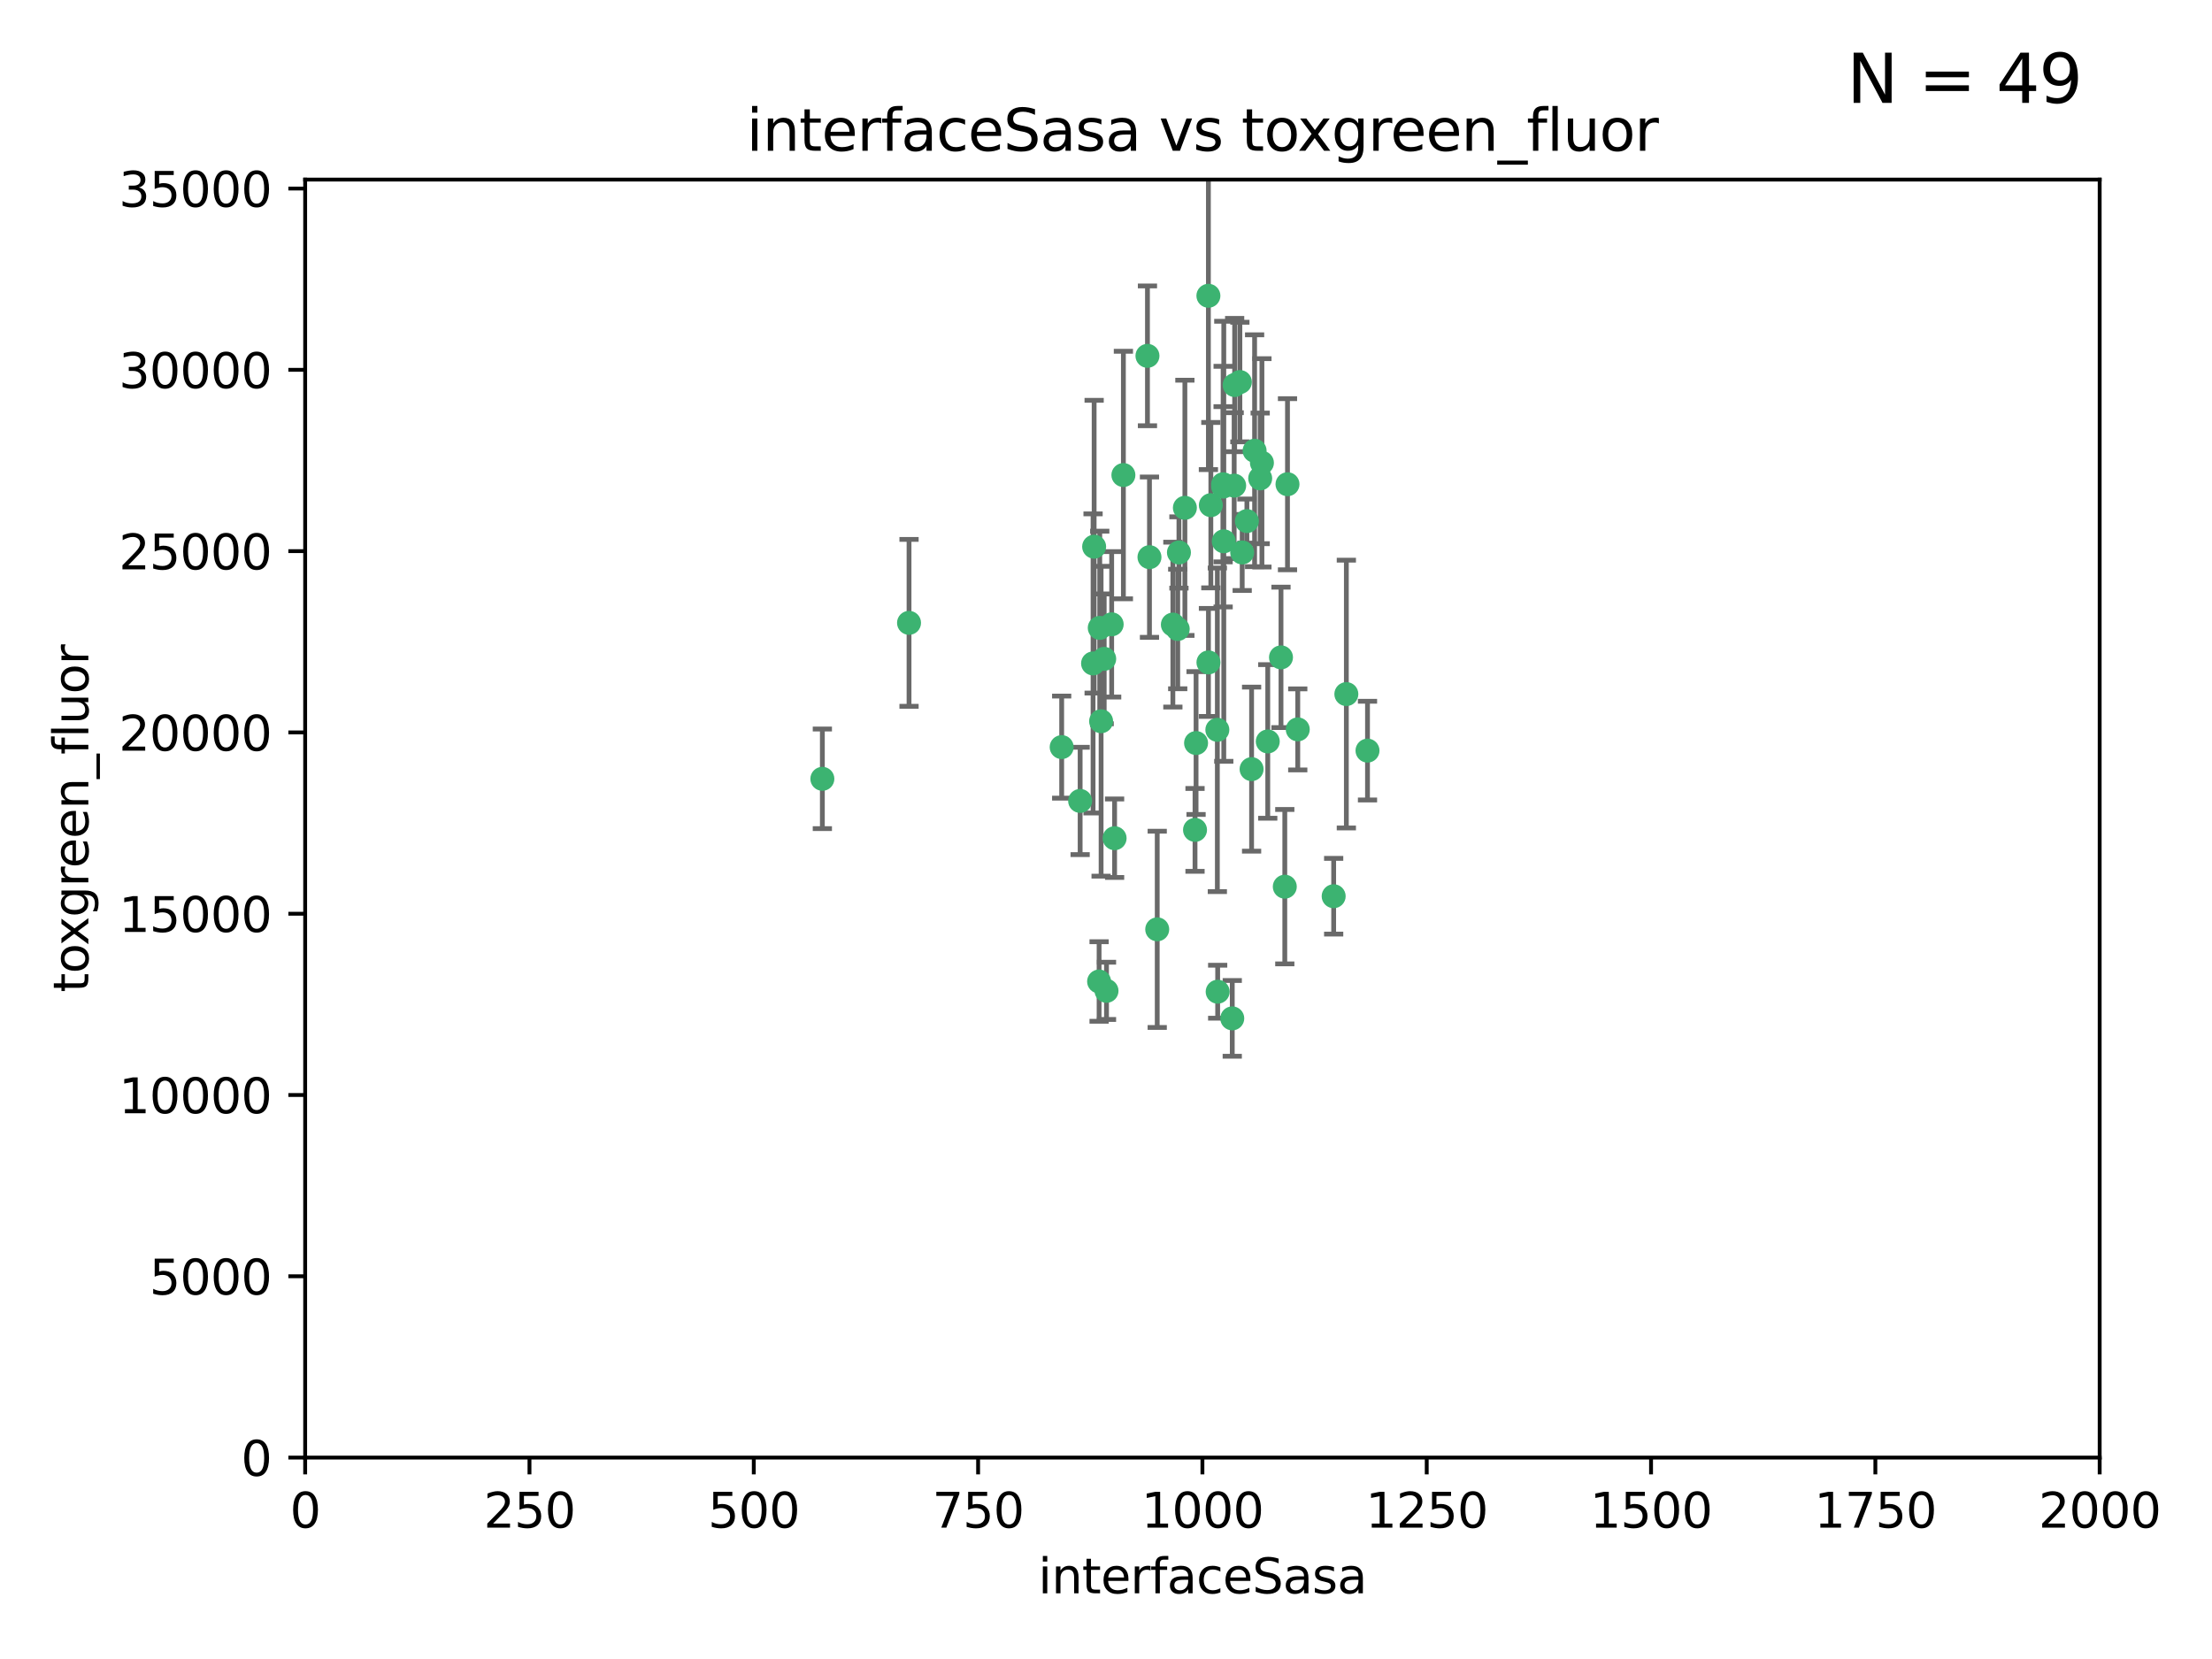 <?xml version="1.0" encoding="utf-8" standalone="no"?>
<!DOCTYPE svg PUBLIC "-//W3C//DTD SVG 1.1//EN"
  "http://www.w3.org/Graphics/SVG/1.1/DTD/svg11.dtd">
<svg xmlns:xlink="http://www.w3.org/1999/xlink" width="460.8pt" height="345.6pt" viewBox="0 0 460.8 345.6" xmlns="http://www.w3.org/2000/svg" version="1.1">
 <defs>
  <style type="text/css">*{stroke-linejoin: round; stroke-linecap: butt}</style>
 </defs>
 <g id="figure_1">
  <g id="patch_1">
   <path d="M 0 345.6 
L 460.8 345.6 
L 460.8 0 
L 0 0 
z
" style="fill: #ffffff"/>
  </g>
  <g id="axes_1">
   <g id="patch_2">
    <path d="M 63.571 303.64 
L 437.4 303.64 
L 437.4 37.411 
L 63.571 37.411 
z
" style="fill: #ffffff"/>
   </g>
   <g id="PathCollection_1">
    <defs>
     <path id="m4d1ac142ea" d="M 0 1.118 
C 0.297 1.118 0.581 1 0.791 0.791 
C 1 0.581 1.118 0.297 1.118 0 
C 1.118 -0.297 1 -0.581 0.791 -0.791 
C 0.581 -1 0.297 -1.118 0 -1.118 
C -0.297 -1.118 -0.581 -1 -0.791 -0.791 
C -1 -0.581 -1.118 -0.297 -1.118 0 
C -1.118 0.297 -1 0.581 -0.791 0.791 
C -0.581 1 -0.297 1.118 0 1.118 
z
" style="stroke: #3cb371"/>
    </defs>
    <g clip-path="url(#p00ac92ceee)">
     <use xlink:href="#m4d1ac142ea" x="268.209" y="100.872" style="fill: #3cb371; stroke: #3cb371"/>
     <use xlink:href="#m4d1ac142ea" x="253.663" y="206.592" style="fill: #3cb371; stroke: #3cb371"/>
     <use xlink:href="#m4d1ac142ea" x="258.772" y="115.09" style="fill: #3cb371; stroke: #3cb371"/>
     <use xlink:href="#m4d1ac142ea" x="260.73" y="160.224" style="fill: #3cb371; stroke: #3cb371"/>
     <use xlink:href="#m4d1ac142ea" x="284.876" y="156.366" style="fill: #3cb371; stroke: #3cb371"/>
     <use xlink:href="#m4d1ac142ea" x="257.201" y="80.209" style="fill: #3cb371; stroke: #3cb371"/>
     <use xlink:href="#m4d1ac142ea" x="245.594" y="115.091" style="fill: #3cb371; stroke: #3cb371"/>
     <use xlink:href="#m4d1ac142ea" x="270.347" y="151.945" style="fill: #3cb371; stroke: #3cb371"/>
     <use xlink:href="#m4d1ac142ea" x="254.794" y="100.88" style="fill: #3cb371; stroke: #3cb371"/>
     <use xlink:href="#m4d1ac142ea" x="249.162" y="154.79" style="fill: #3cb371; stroke: #3cb371"/>
     <use xlink:href="#m4d1ac142ea" x="254.801" y="101.372" style="fill: #3cb371; stroke: #3cb371"/>
     <use xlink:href="#m4d1ac142ea" x="239.456" y="116.067" style="fill: #3cb371; stroke: #3cb371"/>
     <use xlink:href="#m4d1ac142ea" x="254.936" y="112.761" style="fill: #3cb371; stroke: #3cb371"/>
     <use xlink:href="#m4d1ac142ea" x="280.47" y="144.591" style="fill: #3cb371; stroke: #3cb371"/>
     <use xlink:href="#m4d1ac142ea" x="239.037" y="74.129" style="fill: #3cb371; stroke: #3cb371"/>
     <use xlink:href="#m4d1ac142ea" x="257.101" y="101.166" style="fill: #3cb371; stroke: #3cb371"/>
     <use xlink:href="#m4d1ac142ea" x="262.521" y="99.654" style="fill: #3cb371; stroke: #3cb371"/>
     <use xlink:href="#m4d1ac142ea" x="251.732" y="61.614" style="fill: #3cb371; stroke: #3cb371"/>
     <use xlink:href="#m4d1ac142ea" x="246.833" y="105.788" style="fill: #3cb371; stroke: #3cb371"/>
     <use xlink:href="#m4d1ac142ea" x="262.882" y="96.415" style="fill: #3cb371; stroke: #3cb371"/>
     <use xlink:href="#m4d1ac142ea" x="245.342" y="131.033" style="fill: #3cb371; stroke: #3cb371"/>
     <use xlink:href="#m4d1ac142ea" x="227.705" y="138.203" style="fill: #3cb371; stroke: #3cb371"/>
     <use xlink:href="#m4d1ac142ea" x="244.329" y="130.114" style="fill: #3cb371; stroke: #3cb371"/>
     <use xlink:href="#m4d1ac142ea" x="227.929" y="113.883" style="fill: #3cb371; stroke: #3cb371"/>
     <use xlink:href="#m4d1ac142ea" x="232.192" y="174.616" style="fill: #3cb371; stroke: #3cb371"/>
     <use xlink:href="#m4d1ac142ea" x="266.854" y="136.942" style="fill: #3cb371; stroke: #3cb371"/>
     <use xlink:href="#m4d1ac142ea" x="228.962" y="204.462" style="fill: #3cb371; stroke: #3cb371"/>
     <use xlink:href="#m4d1ac142ea" x="258.289" y="79.585" style="fill: #3cb371; stroke: #3cb371"/>
     <use xlink:href="#m4d1ac142ea" x="230.506" y="206.41" style="fill: #3cb371; stroke: #3cb371"/>
     <use xlink:href="#m4d1ac142ea" x="261.357" y="93.895" style="fill: #3cb371; stroke: #3cb371"/>
     <use xlink:href="#m4d1ac142ea" x="234.024" y="98.96" style="fill: #3cb371; stroke: #3cb371"/>
     <use xlink:href="#m4d1ac142ea" x="231.581" y="130.059" style="fill: #3cb371; stroke: #3cb371"/>
     <use xlink:href="#m4d1ac142ea" x="259.751" y="108.552" style="fill: #3cb371; stroke: #3cb371"/>
     <use xlink:href="#m4d1ac142ea" x="221.166" y="155.635" style="fill: #3cb371; stroke: #3cb371"/>
     <use xlink:href="#m4d1ac142ea" x="225.013" y="166.847" style="fill: #3cb371; stroke: #3cb371"/>
     <use xlink:href="#m4d1ac142ea" x="241.071" y="193.597" style="fill: #3cb371; stroke: #3cb371"/>
     <use xlink:href="#m4d1ac142ea" x="230.026" y="137.251" style="fill: #3cb371; stroke: #3cb371"/>
     <use xlink:href="#m4d1ac142ea" x="229.379" y="150.246" style="fill: #3cb371; stroke: #3cb371"/>
     <use xlink:href="#m4d1ac142ea" x="267.646" y="184.712" style="fill: #3cb371; stroke: #3cb371"/>
     <use xlink:href="#m4d1ac142ea" x="229.099" y="130.801" style="fill: #3cb371; stroke: #3cb371"/>
     <use xlink:href="#m4d1ac142ea" x="253.596" y="152.035" style="fill: #3cb371; stroke: #3cb371"/>
     <use xlink:href="#m4d1ac142ea" x="251.742" y="137.993" style="fill: #3cb371; stroke: #3cb371"/>
     <use xlink:href="#m4d1ac142ea" x="256.702" y="212.147" style="fill: #3cb371; stroke: #3cb371"/>
     <use xlink:href="#m4d1ac142ea" x="277.827" y="186.7" style="fill: #3cb371; stroke: #3cb371"/>
     <use xlink:href="#m4d1ac142ea" x="248.945" y="172.883" style="fill: #3cb371; stroke: #3cb371"/>
     <use xlink:href="#m4d1ac142ea" x="189.368" y="129.752" style="fill: #3cb371; stroke: #3cb371"/>
     <use xlink:href="#m4d1ac142ea" x="264.097" y="154.457" style="fill: #3cb371; stroke: #3cb371"/>
     <use xlink:href="#m4d1ac142ea" x="252.241" y="105.234" style="fill: #3cb371; stroke: #3cb371"/>
     <use xlink:href="#m4d1ac142ea" x="171.312" y="162.243" style="fill: #3cb371; stroke: #3cb371"/>
    </g>
   </g>
   <g id="matplotlib.axis_1">
    <g id="xtick_1">
     <g id="line2d_1">
      <defs>
       <path id="m3314a2cfb7" d="M 0 0 
L 0 3.5 
" style="stroke: #000000; stroke-width: 0.8"/>
      </defs>
      <g>
       <use xlink:href="#m3314a2cfb7" x="63.571" y="303.64" style="stroke: #000000; stroke-width: 0.8"/>
      </g>
     </g>
     <g id="text_1">
      <!-- 0 -->
      <g transform="translate(60.39 318.238)scale(0.1 -0.1)">
       <defs>
        <path id="DejaVuSans-30" d="M 2034 4250 
Q 1547 4250 1301 3770 
Q 1056 3291 1056 2328 
Q 1056 1369 1301 889 
Q 1547 409 2034 409 
Q 2525 409 2770 889 
Q 3016 1369 3016 2328 
Q 3016 3291 2770 3770 
Q 2525 4250 2034 4250 
z
M 2034 4750 
Q 2819 4750 3233 4129 
Q 3647 3509 3647 2328 
Q 3647 1150 3233 529 
Q 2819 -91 2034 -91 
Q 1250 -91 836 529 
Q 422 1150 422 2328 
Q 422 3509 836 4129 
Q 1250 4750 2034 4750 
z
" transform="scale(0.016)"/>
       </defs>
       <use xlink:href="#DejaVuSans-30"/>
      </g>
     </g>
    </g>
    <g id="xtick_2">
     <g id="line2d_2">
      <g>
       <use xlink:href="#m3314a2cfb7" x="110.3" y="303.64" style="stroke: #000000; stroke-width: 0.8"/>
      </g>
     </g>
     <g id="text_2">
      <!-- 250 -->
      <g transform="translate(100.756 318.238)scale(0.1 -0.1)">
       <defs>
        <path id="DejaVuSans-32" d="M 1228 531 
L 3431 531 
L 3431 0 
L 469 0 
L 469 531 
Q 828 903 1448 1529 
Q 2069 2156 2228 2338 
Q 2531 2678 2651 2914 
Q 2772 3150 2772 3378 
Q 2772 3750 2511 3984 
Q 2250 4219 1831 4219 
Q 1534 4219 1204 4116 
Q 875 4013 500 3803 
L 500 4441 
Q 881 4594 1212 4672 
Q 1544 4750 1819 4750 
Q 2544 4750 2975 4387 
Q 3406 4025 3406 3419 
Q 3406 3131 3298 2873 
Q 3191 2616 2906 2266 
Q 2828 2175 2409 1742 
Q 1991 1309 1228 531 
z
" transform="scale(0.016)"/>
        <path id="DejaVuSans-35" d="M 691 4666 
L 3169 4666 
L 3169 4134 
L 1269 4134 
L 1269 2991 
Q 1406 3038 1543 3061 
Q 1681 3084 1819 3084 
Q 2600 3084 3056 2656 
Q 3513 2228 3513 1497 
Q 3513 744 3044 326 
Q 2575 -91 1722 -91 
Q 1428 -91 1123 -41 
Q 819 9 494 109 
L 494 744 
Q 775 591 1075 516 
Q 1375 441 1709 441 
Q 2250 441 2565 725 
Q 2881 1009 2881 1497 
Q 2881 1984 2565 2268 
Q 2250 2553 1709 2553 
Q 1456 2553 1204 2497 
Q 953 2441 691 2322 
L 691 4666 
z
" transform="scale(0.016)"/>
       </defs>
       <use xlink:href="#DejaVuSans-32"/>
       <use xlink:href="#DejaVuSans-35" x="63.623"/>
       <use xlink:href="#DejaVuSans-30" x="127.246"/>
      </g>
     </g>
    </g>
    <g id="xtick_3">
     <g id="line2d_3">
      <g>
       <use xlink:href="#m3314a2cfb7" x="157.028" y="303.64" style="stroke: #000000; stroke-width: 0.8"/>
      </g>
     </g>
     <g id="text_3">
      <!-- 500 -->
      <g transform="translate(147.485 318.238)scale(0.1 -0.1)">
       <use xlink:href="#DejaVuSans-35"/>
       <use xlink:href="#DejaVuSans-30" x="63.623"/>
       <use xlink:href="#DejaVuSans-30" x="127.246"/>
      </g>
     </g>
    </g>
    <g id="xtick_4">
     <g id="line2d_4">
      <g>
       <use xlink:href="#m3314a2cfb7" x="203.757" y="303.64" style="stroke: #000000; stroke-width: 0.8"/>
      </g>
     </g>
     <g id="text_4">
      <!-- 750 -->
      <g transform="translate(194.213 318.238)scale(0.1 -0.1)">
       <defs>
        <path id="DejaVuSans-37" d="M 525 4666 
L 3525 4666 
L 3525 4397 
L 1831 0 
L 1172 0 
L 2766 4134 
L 525 4134 
L 525 4666 
z
" transform="scale(0.016)"/>
       </defs>
       <use xlink:href="#DejaVuSans-37"/>
       <use xlink:href="#DejaVuSans-35" x="63.623"/>
       <use xlink:href="#DejaVuSans-30" x="127.246"/>
      </g>
     </g>
    </g>
    <g id="xtick_5">
     <g id="line2d_5">
      <g>
       <use xlink:href="#m3314a2cfb7" x="250.486" y="303.64" style="stroke: #000000; stroke-width: 0.8"/>
      </g>
     </g>
     <g id="text_5">
      <!-- 1000 -->
      <g transform="translate(237.761 318.238)scale(0.1 -0.1)">
       <defs>
        <path id="DejaVuSans-31" d="M 794 531 
L 1825 531 
L 1825 4091 
L 703 3866 
L 703 4441 
L 1819 4666 
L 2450 4666 
L 2450 531 
L 3481 531 
L 3481 0 
L 794 0 
L 794 531 
z
" transform="scale(0.016)"/>
       </defs>
       <use xlink:href="#DejaVuSans-31"/>
       <use xlink:href="#DejaVuSans-30" x="63.623"/>
       <use xlink:href="#DejaVuSans-30" x="127.246"/>
       <use xlink:href="#DejaVuSans-30" x="190.869"/>
      </g>
     </g>
    </g>
    <g id="xtick_6">
     <g id="line2d_6">
      <g>
       <use xlink:href="#m3314a2cfb7" x="297.214" y="303.64" style="stroke: #000000; stroke-width: 0.8"/>
      </g>
     </g>
     <g id="text_6">
      <!-- 1250 -->
      <g transform="translate(284.489 318.238)scale(0.1 -0.1)">
       <use xlink:href="#DejaVuSans-31"/>
       <use xlink:href="#DejaVuSans-32" x="63.623"/>
       <use xlink:href="#DejaVuSans-35" x="127.246"/>
       <use xlink:href="#DejaVuSans-30" x="190.869"/>
      </g>
     </g>
    </g>
    <g id="xtick_7">
     <g id="line2d_7">
      <g>
       <use xlink:href="#m3314a2cfb7" x="343.943" y="303.64" style="stroke: #000000; stroke-width: 0.8"/>
      </g>
     </g>
     <g id="text_7">
      <!-- 1500 -->
      <g transform="translate(331.218 318.238)scale(0.1 -0.1)">
       <use xlink:href="#DejaVuSans-31"/>
       <use xlink:href="#DejaVuSans-35" x="63.623"/>
       <use xlink:href="#DejaVuSans-30" x="127.246"/>
       <use xlink:href="#DejaVuSans-30" x="190.869"/>
      </g>
     </g>
    </g>
    <g id="xtick_8">
     <g id="line2d_8">
      <g>
       <use xlink:href="#m3314a2cfb7" x="390.671" y="303.64" style="stroke: #000000; stroke-width: 0.8"/>
      </g>
     </g>
     <g id="text_8">
      <!-- 1750 -->
      <g transform="translate(377.946 318.238)scale(0.1 -0.1)">
       <use xlink:href="#DejaVuSans-31"/>
       <use xlink:href="#DejaVuSans-37" x="63.623"/>
       <use xlink:href="#DejaVuSans-35" x="127.246"/>
       <use xlink:href="#DejaVuSans-30" x="190.869"/>
      </g>
     </g>
    </g>
    <g id="xtick_9">
     <g id="line2d_9">
      <g>
       <use xlink:href="#m3314a2cfb7" x="437.4" y="303.64" style="stroke: #000000; stroke-width: 0.8"/>
      </g>
     </g>
     <g id="text_9">
      <!-- 2000 -->
      <g transform="translate(424.675 318.238)scale(0.1 -0.1)">
       <use xlink:href="#DejaVuSans-32"/>
       <use xlink:href="#DejaVuSans-30" x="63.623"/>
       <use xlink:href="#DejaVuSans-30" x="127.246"/>
       <use xlink:href="#DejaVuSans-30" x="190.869"/>
      </g>
     </g>
    </g>
    <g id="text_10">
     <!-- interfaceSasa -->
     <g transform="translate(216.279 331.917)scale(0.1 -0.1)">
      <defs>
       <path id="DejaVuSans-69" d="M 603 3500 
L 1178 3500 
L 1178 0 
L 603 0 
L 603 3500 
z
M 603 4863 
L 1178 4863 
L 1178 4134 
L 603 4134 
L 603 4863 
z
" transform="scale(0.016)"/>
       <path id="DejaVuSans-6e" d="M 3513 2113 
L 3513 0 
L 2938 0 
L 2938 2094 
Q 2938 2591 2744 2837 
Q 2550 3084 2163 3084 
Q 1697 3084 1428 2787 
Q 1159 2491 1159 1978 
L 1159 0 
L 581 0 
L 581 3500 
L 1159 3500 
L 1159 2956 
Q 1366 3272 1645 3428 
Q 1925 3584 2291 3584 
Q 2894 3584 3203 3211 
Q 3513 2838 3513 2113 
z
" transform="scale(0.016)"/>
       <path id="DejaVuSans-74" d="M 1172 4494 
L 1172 3500 
L 2356 3500 
L 2356 3053 
L 1172 3053 
L 1172 1153 
Q 1172 725 1289 603 
Q 1406 481 1766 481 
L 2356 481 
L 2356 0 
L 1766 0 
Q 1100 0 847 248 
Q 594 497 594 1153 
L 594 3053 
L 172 3053 
L 172 3500 
L 594 3500 
L 594 4494 
L 1172 4494 
z
" transform="scale(0.016)"/>
       <path id="DejaVuSans-65" d="M 3597 1894 
L 3597 1613 
L 953 1613 
Q 991 1019 1311 708 
Q 1631 397 2203 397 
Q 2534 397 2845 478 
Q 3156 559 3463 722 
L 3463 178 
Q 3153 47 2828 -22 
Q 2503 -91 2169 -91 
Q 1331 -91 842 396 
Q 353 884 353 1716 
Q 353 2575 817 3079 
Q 1281 3584 2069 3584 
Q 2775 3584 3186 3129 
Q 3597 2675 3597 1894 
z
M 3022 2063 
Q 3016 2534 2758 2815 
Q 2500 3097 2075 3097 
Q 1594 3097 1305 2825 
Q 1016 2553 972 2059 
L 3022 2063 
z
" transform="scale(0.016)"/>
       <path id="DejaVuSans-72" d="M 2631 2963 
Q 2534 3019 2420 3045 
Q 2306 3072 2169 3072 
Q 1681 3072 1420 2755 
Q 1159 2438 1159 1844 
L 1159 0 
L 581 0 
L 581 3500 
L 1159 3500 
L 1159 2956 
Q 1341 3275 1631 3429 
Q 1922 3584 2338 3584 
Q 2397 3584 2469 3576 
Q 2541 3569 2628 3553 
L 2631 2963 
z
" transform="scale(0.016)"/>
       <path id="DejaVuSans-66" d="M 2375 4863 
L 2375 4384 
L 1825 4384 
Q 1516 4384 1395 4259 
Q 1275 4134 1275 3809 
L 1275 3500 
L 2222 3500 
L 2222 3053 
L 1275 3053 
L 1275 0 
L 697 0 
L 697 3053 
L 147 3053 
L 147 3500 
L 697 3500 
L 697 3744 
Q 697 4328 969 4595 
Q 1241 4863 1831 4863 
L 2375 4863 
z
" transform="scale(0.016)"/>
       <path id="DejaVuSans-61" d="M 2194 1759 
Q 1497 1759 1228 1600 
Q 959 1441 959 1056 
Q 959 750 1161 570 
Q 1363 391 1709 391 
Q 2188 391 2477 730 
Q 2766 1069 2766 1631 
L 2766 1759 
L 2194 1759 
z
M 3341 1997 
L 3341 0 
L 2766 0 
L 2766 531 
Q 2569 213 2275 61 
Q 1981 -91 1556 -91 
Q 1019 -91 701 211 
Q 384 513 384 1019 
Q 384 1609 779 1909 
Q 1175 2209 1959 2209 
L 2766 2209 
L 2766 2266 
Q 2766 2663 2505 2880 
Q 2244 3097 1772 3097 
Q 1472 3097 1187 3025 
Q 903 2953 641 2809 
L 641 3341 
Q 956 3463 1253 3523 
Q 1550 3584 1831 3584 
Q 2591 3584 2966 3190 
Q 3341 2797 3341 1997 
z
" transform="scale(0.016)"/>
       <path id="DejaVuSans-63" d="M 3122 3366 
L 3122 2828 
Q 2878 2963 2633 3030 
Q 2388 3097 2138 3097 
Q 1578 3097 1268 2742 
Q 959 2388 959 1747 
Q 959 1106 1268 751 
Q 1578 397 2138 397 
Q 2388 397 2633 464 
Q 2878 531 3122 666 
L 3122 134 
Q 2881 22 2623 -34 
Q 2366 -91 2075 -91 
Q 1284 -91 818 406 
Q 353 903 353 1747 
Q 353 2603 823 3093 
Q 1294 3584 2113 3584 
Q 2378 3584 2631 3529 
Q 2884 3475 3122 3366 
z
" transform="scale(0.016)"/>
       <path id="DejaVuSans-53" d="M 3425 4513 
L 3425 3897 
Q 3066 4069 2747 4153 
Q 2428 4238 2131 4238 
Q 1616 4238 1336 4038 
Q 1056 3838 1056 3469 
Q 1056 3159 1242 3001 
Q 1428 2844 1947 2747 
L 2328 2669 
Q 3034 2534 3370 2195 
Q 3706 1856 3706 1288 
Q 3706 609 3251 259 
Q 2797 -91 1919 -91 
Q 1588 -91 1214 -16 
Q 841 59 441 206 
L 441 856 
Q 825 641 1194 531 
Q 1563 422 1919 422 
Q 2459 422 2753 634 
Q 3047 847 3047 1241 
Q 3047 1584 2836 1778 
Q 2625 1972 2144 2069 
L 1759 2144 
Q 1053 2284 737 2584 
Q 422 2884 422 3419 
Q 422 4038 858 4394 
Q 1294 4750 2059 4750 
Q 2388 4750 2728 4690 
Q 3069 4631 3425 4513 
z
" transform="scale(0.016)"/>
       <path id="DejaVuSans-73" d="M 2834 3397 
L 2834 2853 
Q 2591 2978 2328 3040 
Q 2066 3103 1784 3103 
Q 1356 3103 1142 2972 
Q 928 2841 928 2578 
Q 928 2378 1081 2264 
Q 1234 2150 1697 2047 
L 1894 2003 
Q 2506 1872 2764 1633 
Q 3022 1394 3022 966 
Q 3022 478 2636 193 
Q 2250 -91 1575 -91 
Q 1294 -91 989 -36 
Q 684 19 347 128 
L 347 722 
Q 666 556 975 473 
Q 1284 391 1588 391 
Q 1994 391 2212 530 
Q 2431 669 2431 922 
Q 2431 1156 2273 1281 
Q 2116 1406 1581 1522 
L 1381 1569 
Q 847 1681 609 1914 
Q 372 2147 372 2553 
Q 372 3047 722 3315 
Q 1072 3584 1716 3584 
Q 2034 3584 2315 3537 
Q 2597 3491 2834 3397 
z
" transform="scale(0.016)"/>
      </defs>
      <use xlink:href="#DejaVuSans-69"/>
      <use xlink:href="#DejaVuSans-6e" x="27.783"/>
      <use xlink:href="#DejaVuSans-74" x="91.162"/>
      <use xlink:href="#DejaVuSans-65" x="130.371"/>
      <use xlink:href="#DejaVuSans-72" x="191.895"/>
      <use xlink:href="#DejaVuSans-66" x="233.008"/>
      <use xlink:href="#DejaVuSans-61" x="268.213"/>
      <use xlink:href="#DejaVuSans-63" x="329.492"/>
      <use xlink:href="#DejaVuSans-65" x="384.473"/>
      <use xlink:href="#DejaVuSans-53" x="445.996"/>
      <use xlink:href="#DejaVuSans-61" x="509.473"/>
      <use xlink:href="#DejaVuSans-73" x="570.752"/>
      <use xlink:href="#DejaVuSans-61" x="622.852"/>
     </g>
    </g>
   </g>
   <g id="matplotlib.axis_2">
    <g id="ytick_1">
     <g id="line2d_10">
      <defs>
       <path id="m8e35fa1c48" d="M 0 0 
L -3.5 0 
" style="stroke: #000000; stroke-width: 0.8"/>
      </defs>
      <g>
       <use xlink:href="#m8e35fa1c48" x="63.571" y="303.64" style="stroke: #000000; stroke-width: 0.8"/>
      </g>
     </g>
     <g id="text_11">
      <!-- 0 -->
      <g transform="translate(50.209 307.439)scale(0.1 -0.1)">
       <use xlink:href="#DejaVuSans-30"/>
      </g>
     </g>
    </g>
    <g id="ytick_2">
     <g id="line2d_11">
      <g>
       <use xlink:href="#m8e35fa1c48" x="63.571" y="265.874" style="stroke: #000000; stroke-width: 0.8"/>
      </g>
     </g>
     <g id="text_12">
      <!-- 5000 -->
      <g transform="translate(31.121 269.673)scale(0.1 -0.1)">
       <use xlink:href="#DejaVuSans-35"/>
       <use xlink:href="#DejaVuSans-30" x="63.623"/>
       <use xlink:href="#DejaVuSans-30" x="127.246"/>
       <use xlink:href="#DejaVuSans-30" x="190.869"/>
      </g>
     </g>
    </g>
    <g id="ytick_3">
     <g id="line2d_12">
      <g>
       <use xlink:href="#m8e35fa1c48" x="63.571" y="228.108" style="stroke: #000000; stroke-width: 0.8"/>
      </g>
     </g>
     <g id="text_13">
      <!-- 10000 -->
      <g transform="translate(24.759 231.907)scale(0.1 -0.1)">
       <use xlink:href="#DejaVuSans-31"/>
       <use xlink:href="#DejaVuSans-30" x="63.623"/>
       <use xlink:href="#DejaVuSans-30" x="127.246"/>
       <use xlink:href="#DejaVuSans-30" x="190.869"/>
       <use xlink:href="#DejaVuSans-30" x="254.492"/>
      </g>
     </g>
    </g>
    <g id="ytick_4">
     <g id="line2d_13">
      <g>
       <use xlink:href="#m8e35fa1c48" x="63.571" y="190.342" style="stroke: #000000; stroke-width: 0.8"/>
      </g>
     </g>
     <g id="text_14">
      <!-- 15000 -->
      <g transform="translate(24.759 194.141)scale(0.1 -0.1)">
       <use xlink:href="#DejaVuSans-31"/>
       <use xlink:href="#DejaVuSans-35" x="63.623"/>
       <use xlink:href="#DejaVuSans-30" x="127.246"/>
       <use xlink:href="#DejaVuSans-30" x="190.869"/>
       <use xlink:href="#DejaVuSans-30" x="254.492"/>
      </g>
     </g>
    </g>
    <g id="ytick_5">
     <g id="line2d_14">
      <g>
       <use xlink:href="#m8e35fa1c48" x="63.571" y="152.576" style="stroke: #000000; stroke-width: 0.8"/>
      </g>
     </g>
     <g id="text_15">
      <!-- 20000 -->
      <g transform="translate(24.759 156.375)scale(0.1 -0.1)">
       <use xlink:href="#DejaVuSans-32"/>
       <use xlink:href="#DejaVuSans-30" x="63.623"/>
       <use xlink:href="#DejaVuSans-30" x="127.246"/>
       <use xlink:href="#DejaVuSans-30" x="190.869"/>
       <use xlink:href="#DejaVuSans-30" x="254.492"/>
      </g>
     </g>
    </g>
    <g id="ytick_6">
     <g id="line2d_15">
      <g>
       <use xlink:href="#m8e35fa1c48" x="63.571" y="114.81" style="stroke: #000000; stroke-width: 0.8"/>
      </g>
     </g>
     <g id="text_16">
      <!-- 25000 -->
      <g transform="translate(24.759 118.609)scale(0.1 -0.1)">
       <use xlink:href="#DejaVuSans-32"/>
       <use xlink:href="#DejaVuSans-35" x="63.623"/>
       <use xlink:href="#DejaVuSans-30" x="127.246"/>
       <use xlink:href="#DejaVuSans-30" x="190.869"/>
       <use xlink:href="#DejaVuSans-30" x="254.492"/>
      </g>
     </g>
    </g>
    <g id="ytick_7">
     <g id="line2d_16">
      <g>
       <use xlink:href="#m8e35fa1c48" x="63.571" y="77.044" style="stroke: #000000; stroke-width: 0.8"/>
      </g>
     </g>
     <g id="text_17">
      <!-- 30000 -->
      <g transform="translate(24.759 80.844)scale(0.1 -0.1)">
       <defs>
        <path id="DejaVuSans-33" d="M 2597 2516 
Q 3050 2419 3304 2112 
Q 3559 1806 3559 1356 
Q 3559 666 3084 287 
Q 2609 -91 1734 -91 
Q 1441 -91 1130 -33 
Q 819 25 488 141 
L 488 750 
Q 750 597 1062 519 
Q 1375 441 1716 441 
Q 2309 441 2620 675 
Q 2931 909 2931 1356 
Q 2931 1769 2642 2001 
Q 2353 2234 1838 2234 
L 1294 2234 
L 1294 2753 
L 1863 2753 
Q 2328 2753 2575 2939 
Q 2822 3125 2822 3475 
Q 2822 3834 2567 4026 
Q 2313 4219 1838 4219 
Q 1578 4219 1281 4162 
Q 984 4106 628 3988 
L 628 4550 
Q 988 4650 1302 4700 
Q 1616 4750 1894 4750 
Q 2613 4750 3031 4423 
Q 3450 4097 3450 3541 
Q 3450 3153 3228 2886 
Q 3006 2619 2597 2516 
z
" transform="scale(0.016)"/>
       </defs>
       <use xlink:href="#DejaVuSans-33"/>
       <use xlink:href="#DejaVuSans-30" x="63.623"/>
       <use xlink:href="#DejaVuSans-30" x="127.246"/>
       <use xlink:href="#DejaVuSans-30" x="190.869"/>
       <use xlink:href="#DejaVuSans-30" x="254.492"/>
      </g>
     </g>
    </g>
    <g id="ytick_8">
     <g id="line2d_17">
      <g>
       <use xlink:href="#m8e35fa1c48" x="63.571" y="39.278" style="stroke: #000000; stroke-width: 0.8"/>
      </g>
     </g>
     <g id="text_18">
      <!-- 35000 -->
      <g transform="translate(24.759 43.078)scale(0.1 -0.1)">
       <use xlink:href="#DejaVuSans-33"/>
       <use xlink:href="#DejaVuSans-35" x="63.623"/>
       <use xlink:href="#DejaVuSans-30" x="127.246"/>
       <use xlink:href="#DejaVuSans-30" x="190.869"/>
       <use xlink:href="#DejaVuSans-30" x="254.492"/>
      </g>
     </g>
    </g>
    <g id="text_19">
     <!-- toxgreen_fluor -->
     <g transform="translate(18.401 206.72)rotate(-90)scale(0.1 -0.1)">
      <defs>
       <path id="DejaVuSans-6f" d="M 1959 3097 
Q 1497 3097 1228 2736 
Q 959 2375 959 1747 
Q 959 1119 1226 758 
Q 1494 397 1959 397 
Q 2419 397 2687 759 
Q 2956 1122 2956 1747 
Q 2956 2369 2687 2733 
Q 2419 3097 1959 3097 
z
M 1959 3584 
Q 2709 3584 3137 3096 
Q 3566 2609 3566 1747 
Q 3566 888 3137 398 
Q 2709 -91 1959 -91 
Q 1206 -91 779 398 
Q 353 888 353 1747 
Q 353 2609 779 3096 
Q 1206 3584 1959 3584 
z
" transform="scale(0.016)"/>
       <path id="DejaVuSans-78" d="M 3513 3500 
L 2247 1797 
L 3578 0 
L 2900 0 
L 1881 1375 
L 863 0 
L 184 0 
L 1544 1831 
L 300 3500 
L 978 3500 
L 1906 2253 
L 2834 3500 
L 3513 3500 
z
" transform="scale(0.016)"/>
       <path id="DejaVuSans-67" d="M 2906 1791 
Q 2906 2416 2648 2759 
Q 2391 3103 1925 3103 
Q 1463 3103 1205 2759 
Q 947 2416 947 1791 
Q 947 1169 1205 825 
Q 1463 481 1925 481 
Q 2391 481 2648 825 
Q 2906 1169 2906 1791 
z
M 3481 434 
Q 3481 -459 3084 -895 
Q 2688 -1331 1869 -1331 
Q 1566 -1331 1297 -1286 
Q 1028 -1241 775 -1147 
L 775 -588 
Q 1028 -725 1275 -790 
Q 1522 -856 1778 -856 
Q 2344 -856 2625 -561 
Q 2906 -266 2906 331 
L 2906 616 
Q 2728 306 2450 153 
Q 2172 0 1784 0 
Q 1141 0 747 490 
Q 353 981 353 1791 
Q 353 2603 747 3093 
Q 1141 3584 1784 3584 
Q 2172 3584 2450 3431 
Q 2728 3278 2906 2969 
L 2906 3500 
L 3481 3500 
L 3481 434 
z
" transform="scale(0.016)"/>
       <path id="DejaVuSans-5f" d="M 3263 -1063 
L 3263 -1509 
L -63 -1509 
L -63 -1063 
L 3263 -1063 
z
" transform="scale(0.016)"/>
       <path id="DejaVuSans-6c" d="M 603 4863 
L 1178 4863 
L 1178 0 
L 603 0 
L 603 4863 
z
" transform="scale(0.016)"/>
       <path id="DejaVuSans-75" d="M 544 1381 
L 544 3500 
L 1119 3500 
L 1119 1403 
Q 1119 906 1312 657 
Q 1506 409 1894 409 
Q 2359 409 2629 706 
Q 2900 1003 2900 1516 
L 2900 3500 
L 3475 3500 
L 3475 0 
L 2900 0 
L 2900 538 
Q 2691 219 2414 64 
Q 2138 -91 1772 -91 
Q 1169 -91 856 284 
Q 544 659 544 1381 
z
M 1991 3584 
L 1991 3584 
z
" transform="scale(0.016)"/>
      </defs>
      <use xlink:href="#DejaVuSans-74"/>
      <use xlink:href="#DejaVuSans-6f" x="39.209"/>
      <use xlink:href="#DejaVuSans-78" x="97.266"/>
      <use xlink:href="#DejaVuSans-67" x="156.445"/>
      <use xlink:href="#DejaVuSans-72" x="219.922"/>
      <use xlink:href="#DejaVuSans-65" x="258.785"/>
      <use xlink:href="#DejaVuSans-65" x="320.309"/>
      <use xlink:href="#DejaVuSans-6e" x="381.832"/>
      <use xlink:href="#DejaVuSans-5f" x="445.211"/>
      <use xlink:href="#DejaVuSans-66" x="495.211"/>
      <use xlink:href="#DejaVuSans-6c" x="530.416"/>
      <use xlink:href="#DejaVuSans-75" x="558.199"/>
      <use xlink:href="#DejaVuSans-6f" x="621.578"/>
      <use xlink:href="#DejaVuSans-72" x="682.76"/>
     </g>
    </g>
   </g>
   <g id="LineCollection_1">
    <path d="M 268.209 118.692 
L 268.209 83.052 
" clip-path="url(#p00ac92ceee)" style="fill: none; stroke: #696969"/>
    <path d="M 253.663 212.112 
L 253.663 201.073 
" clip-path="url(#p00ac92ceee)" style="fill: none; stroke: #696969"/>
    <path d="M 258.772 123.008 
L 258.772 107.171 
" clip-path="url(#p00ac92ceee)" style="fill: none; stroke: #696969"/>
    <path d="M 260.73 177.314 
L 260.73 143.135 
" clip-path="url(#p00ac92ceee)" style="fill: none; stroke: #696969"/>
    <path d="M 284.876 166.65 
L 284.876 146.083 
" clip-path="url(#p00ac92ceee)" style="fill: none; stroke: #696969"/>
    <path d="M 257.201 94.094 
L 257.201 66.324 
" clip-path="url(#p00ac92ceee)" style="fill: none; stroke: #696969"/>
    <path d="M 245.594 122.516 
L 245.594 107.666 
" clip-path="url(#p00ac92ceee)" style="fill: none; stroke: #696969"/>
    <path d="M 270.347 160.385 
L 270.347 143.505 
" clip-path="url(#p00ac92ceee)" style="fill: none; stroke: #696969"/>
    <path d="M 254.794 117.048 
L 254.794 84.711 
" clip-path="url(#p00ac92ceee)" style="fill: none; stroke: #696969"/>
    <path d="M 249.162 169.67 
L 249.162 139.91 
" clip-path="url(#p00ac92ceee)" style="fill: none; stroke: #696969"/>
    <path d="M 254.801 126.436 
L 254.801 76.309 
" clip-path="url(#p00ac92ceee)" style="fill: none; stroke: #696969"/>
    <path d="M 239.456 132.771 
L 239.456 99.364 
" clip-path="url(#p00ac92ceee)" style="fill: none; stroke: #696969"/>
    <path d="M 254.936 158.597 
L 254.936 66.926 
" clip-path="url(#p00ac92ceee)" style="fill: none; stroke: #696969"/>
    <path d="M 280.47 172.484 
L 280.47 116.697 
" clip-path="url(#p00ac92ceee)" style="fill: none; stroke: #696969"/>
    <path d="M 239.037 88.692 
L 239.037 59.566 
" clip-path="url(#p00ac92ceee)" style="fill: none; stroke: #696969"/>
    <path d="M 257.101 116.358 
L 257.101 85.973 
" clip-path="url(#p00ac92ceee)" style="fill: none; stroke: #696969"/>
    <path d="M 262.521 113.257 
L 262.521 86.051 
" clip-path="url(#p00ac92ceee)" style="fill: none; stroke: #696969"/>
    <path d="M 251.732 97.825 
L 251.732 25.402 
" clip-path="url(#p00ac92ceee)" style="fill: none; stroke: #696969"/>
    <path d="M 246.833 132.373 
L 246.833 79.202 
" clip-path="url(#p00ac92ceee)" style="fill: none; stroke: #696969"/>
    <path d="M 262.882 118.115 
L 262.882 74.714 
" clip-path="url(#p00ac92ceee)" style="fill: none; stroke: #696969"/>
    <path d="M 245.342 143.479 
L 245.342 118.586 
" clip-path="url(#p00ac92ceee)" style="fill: none; stroke: #696969"/>
    <path d="M 227.705 169.362 
L 227.705 107.043 
" clip-path="url(#p00ac92ceee)" style="fill: none; stroke: #696969"/>
    <path d="M 244.329 147.286 
L 244.329 112.943 
" clip-path="url(#p00ac92ceee)" style="fill: none; stroke: #696969"/>
    <path d="M 227.929 144.378 
L 227.929 83.389 
" clip-path="url(#p00ac92ceee)" style="fill: none; stroke: #696969"/>
    <path d="M 232.192 182.79 
L 232.192 166.441 
" clip-path="url(#p00ac92ceee)" style="fill: none; stroke: #696969"/>
    <path d="M 266.854 151.57 
L 266.854 122.315 
" clip-path="url(#p00ac92ceee)" style="fill: none; stroke: #696969"/>
    <path d="M 228.962 212.746 
L 228.962 196.178 
" clip-path="url(#p00ac92ceee)" style="fill: none; stroke: #696969"/>
    <path d="M 258.289 92.04 
L 258.289 67.13 
" clip-path="url(#p00ac92ceee)" style="fill: none; stroke: #696969"/>
    <path d="M 230.506 212.375 
L 230.506 200.445 
" clip-path="url(#p00ac92ceee)" style="fill: none; stroke: #696969"/>
    <path d="M 261.357 118.044 
L 261.357 69.747 
" clip-path="url(#p00ac92ceee)" style="fill: none; stroke: #696969"/>
    <path d="M 234.024 124.744 
L 234.024 73.175 
" clip-path="url(#p00ac92ceee)" style="fill: none; stroke: #696969"/>
    <path d="M 231.581 145.209 
L 231.581 114.909 
" clip-path="url(#p00ac92ceee)" style="fill: none; stroke: #696969"/>
    <path d="M 259.751 113.148 
L 259.751 103.957 
" clip-path="url(#p00ac92ceee)" style="fill: none; stroke: #696969"/>
    <path d="M 221.166 166.268 
L 221.166 145.002 
" clip-path="url(#p00ac92ceee)" style="fill: none; stroke: #696969"/>
    <path d="M 225.013 178.027 
L 225.013 155.668 
" clip-path="url(#p00ac92ceee)" style="fill: none; stroke: #696969"/>
    <path d="M 241.071 214.035 
L 241.071 173.16 
" clip-path="url(#p00ac92ceee)" style="fill: none; stroke: #696969"/>
    <path d="M 230.026 150.773 
L 230.026 123.729 
" clip-path="url(#p00ac92ceee)" style="fill: none; stroke: #696969"/>
    <path d="M 229.379 182.519 
L 229.379 117.972 
" clip-path="url(#p00ac92ceee)" style="fill: none; stroke: #696969"/>
    <path d="M 267.646 200.794 
L 267.646 168.63 
" clip-path="url(#p00ac92ceee)" style="fill: none; stroke: #696969"/>
    <path d="M 229.099 150.951 
L 229.099 110.652 
" clip-path="url(#p00ac92ceee)" style="fill: none; stroke: #696969"/>
    <path d="M 253.596 185.743 
L 253.596 118.327 
" clip-path="url(#p00ac92ceee)" style="fill: none; stroke: #696969"/>
    <path d="M 251.742 149.246 
L 251.742 126.741 
" clip-path="url(#p00ac92ceee)" style="fill: none; stroke: #696969"/>
    <path d="M 256.702 220.035 
L 256.702 204.259 
" clip-path="url(#p00ac92ceee)" style="fill: none; stroke: #696969"/>
    <path d="M 277.827 194.587 
L 277.827 178.814 
" clip-path="url(#p00ac92ceee)" style="fill: none; stroke: #696969"/>
    <path d="M 248.945 181.512 
L 248.945 164.255 
" clip-path="url(#p00ac92ceee)" style="fill: none; stroke: #696969"/>
    <path d="M 189.368 147.136 
L 189.368 112.367 
" clip-path="url(#p00ac92ceee)" style="fill: none; stroke: #696969"/>
    <path d="M 264.097 170.456 
L 264.097 138.458 
" clip-path="url(#p00ac92ceee)" style="fill: none; stroke: #696969"/>
    <path d="M 252.241 122.461 
L 252.241 88.007 
" clip-path="url(#p00ac92ceee)" style="fill: none; stroke: #696969"/>
    <path d="M 171.312 172.618 
L 171.312 151.867 
" clip-path="url(#p00ac92ceee)" style="fill: none; stroke: #696969"/>
   </g>
   <g id="line2d_18">
    <defs>
     <path id="m6ae397c144" d="M 2 0 
L -2 -0 
" style="stroke: #696969"/>
    </defs>
    <g clip-path="url(#p00ac92ceee)">
     <use xlink:href="#m6ae397c144" x="268.209" y="118.692" style="fill: #696969; stroke: #696969"/>
     <use xlink:href="#m6ae397c144" x="253.663" y="212.112" style="fill: #696969; stroke: #696969"/>
     <use xlink:href="#m6ae397c144" x="258.772" y="123.008" style="fill: #696969; stroke: #696969"/>
     <use xlink:href="#m6ae397c144" x="260.73" y="177.314" style="fill: #696969; stroke: #696969"/>
     <use xlink:href="#m6ae397c144" x="284.876" y="166.65" style="fill: #696969; stroke: #696969"/>
     <use xlink:href="#m6ae397c144" x="257.201" y="94.094" style="fill: #696969; stroke: #696969"/>
     <use xlink:href="#m6ae397c144" x="245.594" y="122.516" style="fill: #696969; stroke: #696969"/>
     <use xlink:href="#m6ae397c144" x="270.347" y="160.385" style="fill: #696969; stroke: #696969"/>
     <use xlink:href="#m6ae397c144" x="254.794" y="117.048" style="fill: #696969; stroke: #696969"/>
     <use xlink:href="#m6ae397c144" x="249.162" y="169.67" style="fill: #696969; stroke: #696969"/>
     <use xlink:href="#m6ae397c144" x="254.801" y="126.436" style="fill: #696969; stroke: #696969"/>
     <use xlink:href="#m6ae397c144" x="239.456" y="132.771" style="fill: #696969; stroke: #696969"/>
     <use xlink:href="#m6ae397c144" x="254.936" y="158.597" style="fill: #696969; stroke: #696969"/>
     <use xlink:href="#m6ae397c144" x="280.47" y="172.484" style="fill: #696969; stroke: #696969"/>
     <use xlink:href="#m6ae397c144" x="239.037" y="88.692" style="fill: #696969; stroke: #696969"/>
     <use xlink:href="#m6ae397c144" x="257.101" y="116.358" style="fill: #696969; stroke: #696969"/>
     <use xlink:href="#m6ae397c144" x="262.521" y="113.257" style="fill: #696969; stroke: #696969"/>
     <use xlink:href="#m6ae397c144" x="251.732" y="97.825" style="fill: #696969; stroke: #696969"/>
     <use xlink:href="#m6ae397c144" x="246.833" y="132.373" style="fill: #696969; stroke: #696969"/>
     <use xlink:href="#m6ae397c144" x="262.882" y="118.115" style="fill: #696969; stroke: #696969"/>
     <use xlink:href="#m6ae397c144" x="245.342" y="143.479" style="fill: #696969; stroke: #696969"/>
     <use xlink:href="#m6ae397c144" x="227.705" y="169.362" style="fill: #696969; stroke: #696969"/>
     <use xlink:href="#m6ae397c144" x="244.329" y="147.286" style="fill: #696969; stroke: #696969"/>
     <use xlink:href="#m6ae397c144" x="227.929" y="144.378" style="fill: #696969; stroke: #696969"/>
     <use xlink:href="#m6ae397c144" x="232.192" y="182.79" style="fill: #696969; stroke: #696969"/>
     <use xlink:href="#m6ae397c144" x="266.854" y="151.57" style="fill: #696969; stroke: #696969"/>
     <use xlink:href="#m6ae397c144" x="228.962" y="212.746" style="fill: #696969; stroke: #696969"/>
     <use xlink:href="#m6ae397c144" x="258.289" y="92.04" style="fill: #696969; stroke: #696969"/>
     <use xlink:href="#m6ae397c144" x="230.506" y="212.375" style="fill: #696969; stroke: #696969"/>
     <use xlink:href="#m6ae397c144" x="261.357" y="118.044" style="fill: #696969; stroke: #696969"/>
     <use xlink:href="#m6ae397c144" x="234.024" y="124.744" style="fill: #696969; stroke: #696969"/>
     <use xlink:href="#m6ae397c144" x="231.581" y="145.209" style="fill: #696969; stroke: #696969"/>
     <use xlink:href="#m6ae397c144" x="259.751" y="113.148" style="fill: #696969; stroke: #696969"/>
     <use xlink:href="#m6ae397c144" x="221.166" y="166.268" style="fill: #696969; stroke: #696969"/>
     <use xlink:href="#m6ae397c144" x="225.013" y="178.027" style="fill: #696969; stroke: #696969"/>
     <use xlink:href="#m6ae397c144" x="241.071" y="214.035" style="fill: #696969; stroke: #696969"/>
     <use xlink:href="#m6ae397c144" x="230.026" y="150.773" style="fill: #696969; stroke: #696969"/>
     <use xlink:href="#m6ae397c144" x="229.379" y="182.519" style="fill: #696969; stroke: #696969"/>
     <use xlink:href="#m6ae397c144" x="267.646" y="200.794" style="fill: #696969; stroke: #696969"/>
     <use xlink:href="#m6ae397c144" x="229.099" y="150.951" style="fill: #696969; stroke: #696969"/>
     <use xlink:href="#m6ae397c144" x="253.596" y="185.743" style="fill: #696969; stroke: #696969"/>
     <use xlink:href="#m6ae397c144" x="251.742" y="149.246" style="fill: #696969; stroke: #696969"/>
     <use xlink:href="#m6ae397c144" x="256.702" y="220.035" style="fill: #696969; stroke: #696969"/>
     <use xlink:href="#m6ae397c144" x="277.827" y="194.587" style="fill: #696969; stroke: #696969"/>
     <use xlink:href="#m6ae397c144" x="248.945" y="181.512" style="fill: #696969; stroke: #696969"/>
     <use xlink:href="#m6ae397c144" x="189.368" y="147.136" style="fill: #696969; stroke: #696969"/>
     <use xlink:href="#m6ae397c144" x="264.097" y="170.456" style="fill: #696969; stroke: #696969"/>
     <use xlink:href="#m6ae397c144" x="252.241" y="122.461" style="fill: #696969; stroke: #696969"/>
     <use xlink:href="#m6ae397c144" x="171.312" y="172.618" style="fill: #696969; stroke: #696969"/>
    </g>
   </g>
   <g id="line2d_19">
    <g clip-path="url(#p00ac92ceee)">
     <use xlink:href="#m6ae397c144" x="268.209" y="83.052" style="fill: #696969; stroke: #696969"/>
     <use xlink:href="#m6ae397c144" x="253.663" y="201.073" style="fill: #696969; stroke: #696969"/>
     <use xlink:href="#m6ae397c144" x="258.772" y="107.171" style="fill: #696969; stroke: #696969"/>
     <use xlink:href="#m6ae397c144" x="260.73" y="143.135" style="fill: #696969; stroke: #696969"/>
     <use xlink:href="#m6ae397c144" x="284.876" y="146.083" style="fill: #696969; stroke: #696969"/>
     <use xlink:href="#m6ae397c144" x="257.201" y="66.324" style="fill: #696969; stroke: #696969"/>
     <use xlink:href="#m6ae397c144" x="245.594" y="107.666" style="fill: #696969; stroke: #696969"/>
     <use xlink:href="#m6ae397c144" x="270.347" y="143.505" style="fill: #696969; stroke: #696969"/>
     <use xlink:href="#m6ae397c144" x="254.794" y="84.711" style="fill: #696969; stroke: #696969"/>
     <use xlink:href="#m6ae397c144" x="249.162" y="139.91" style="fill: #696969; stroke: #696969"/>
     <use xlink:href="#m6ae397c144" x="254.801" y="76.309" style="fill: #696969; stroke: #696969"/>
     <use xlink:href="#m6ae397c144" x="239.456" y="99.364" style="fill: #696969; stroke: #696969"/>
     <use xlink:href="#m6ae397c144" x="254.936" y="66.926" style="fill: #696969; stroke: #696969"/>
     <use xlink:href="#m6ae397c144" x="280.47" y="116.697" style="fill: #696969; stroke: #696969"/>
     <use xlink:href="#m6ae397c144" x="239.037" y="59.566" style="fill: #696969; stroke: #696969"/>
     <use xlink:href="#m6ae397c144" x="257.101" y="85.973" style="fill: #696969; stroke: #696969"/>
     <use xlink:href="#m6ae397c144" x="262.521" y="86.051" style="fill: #696969; stroke: #696969"/>
     <use xlink:href="#m6ae397c144" x="251.732" y="25.402" style="fill: #696969; stroke: #696969"/>
     <use xlink:href="#m6ae397c144" x="246.833" y="79.202" style="fill: #696969; stroke: #696969"/>
     <use xlink:href="#m6ae397c144" x="262.882" y="74.714" style="fill: #696969; stroke: #696969"/>
     <use xlink:href="#m6ae397c144" x="245.342" y="118.586" style="fill: #696969; stroke: #696969"/>
     <use xlink:href="#m6ae397c144" x="227.705" y="107.043" style="fill: #696969; stroke: #696969"/>
     <use xlink:href="#m6ae397c144" x="244.329" y="112.943" style="fill: #696969; stroke: #696969"/>
     <use xlink:href="#m6ae397c144" x="227.929" y="83.389" style="fill: #696969; stroke: #696969"/>
     <use xlink:href="#m6ae397c144" x="232.192" y="166.441" style="fill: #696969; stroke: #696969"/>
     <use xlink:href="#m6ae397c144" x="266.854" y="122.315" style="fill: #696969; stroke: #696969"/>
     <use xlink:href="#m6ae397c144" x="228.962" y="196.178" style="fill: #696969; stroke: #696969"/>
     <use xlink:href="#m6ae397c144" x="258.289" y="67.13" style="fill: #696969; stroke: #696969"/>
     <use xlink:href="#m6ae397c144" x="230.506" y="200.445" style="fill: #696969; stroke: #696969"/>
     <use xlink:href="#m6ae397c144" x="261.357" y="69.747" style="fill: #696969; stroke: #696969"/>
     <use xlink:href="#m6ae397c144" x="234.024" y="73.175" style="fill: #696969; stroke: #696969"/>
     <use xlink:href="#m6ae397c144" x="231.581" y="114.909" style="fill: #696969; stroke: #696969"/>
     <use xlink:href="#m6ae397c144" x="259.751" y="103.957" style="fill: #696969; stroke: #696969"/>
     <use xlink:href="#m6ae397c144" x="221.166" y="145.002" style="fill: #696969; stroke: #696969"/>
     <use xlink:href="#m6ae397c144" x="225.013" y="155.668" style="fill: #696969; stroke: #696969"/>
     <use xlink:href="#m6ae397c144" x="241.071" y="173.16" style="fill: #696969; stroke: #696969"/>
     <use xlink:href="#m6ae397c144" x="230.026" y="123.729" style="fill: #696969; stroke: #696969"/>
     <use xlink:href="#m6ae397c144" x="229.379" y="117.972" style="fill: #696969; stroke: #696969"/>
     <use xlink:href="#m6ae397c144" x="267.646" y="168.63" style="fill: #696969; stroke: #696969"/>
     <use xlink:href="#m6ae397c144" x="229.099" y="110.652" style="fill: #696969; stroke: #696969"/>
     <use xlink:href="#m6ae397c144" x="253.596" y="118.327" style="fill: #696969; stroke: #696969"/>
     <use xlink:href="#m6ae397c144" x="251.742" y="126.741" style="fill: #696969; stroke: #696969"/>
     <use xlink:href="#m6ae397c144" x="256.702" y="204.259" style="fill: #696969; stroke: #696969"/>
     <use xlink:href="#m6ae397c144" x="277.827" y="178.814" style="fill: #696969; stroke: #696969"/>
     <use xlink:href="#m6ae397c144" x="248.945" y="164.255" style="fill: #696969; stroke: #696969"/>
     <use xlink:href="#m6ae397c144" x="189.368" y="112.367" style="fill: #696969; stroke: #696969"/>
     <use xlink:href="#m6ae397c144" x="264.097" y="138.458" style="fill: #696969; stroke: #696969"/>
     <use xlink:href="#m6ae397c144" x="252.241" y="88.007" style="fill: #696969; stroke: #696969"/>
     <use xlink:href="#m6ae397c144" x="171.312" y="151.867" style="fill: #696969; stroke: #696969"/>
    </g>
   </g>
   <g id="line2d_20">
    <defs>
     <path id="m1eddbc8d3f" d="M 0 2 
C 0.53 2 1.039 1.789 1.414 1.414 
C 1.789 1.039 2 0.53 2 0 
C 2 -0.53 1.789 -1.039 1.414 -1.414 
C 1.039 -1.789 0.53 -2 0 -2 
C -0.53 -2 -1.039 -1.789 -1.414 -1.414 
C -1.789 -1.039 -2 -0.53 -2 0 
C -2 0.53 -1.789 1.039 -1.414 1.414 
C -1.039 1.789 -0.53 2 0 2 
z
" style="stroke: #3cb371"/>
    </defs>
    <g clip-path="url(#p00ac92ceee)">
     <use xlink:href="#m1eddbc8d3f" x="268.209" y="100.872" style="fill: #3cb371; stroke: #3cb371"/>
     <use xlink:href="#m1eddbc8d3f" x="253.663" y="206.592" style="fill: #3cb371; stroke: #3cb371"/>
     <use xlink:href="#m1eddbc8d3f" x="258.772" y="115.09" style="fill: #3cb371; stroke: #3cb371"/>
     <use xlink:href="#m1eddbc8d3f" x="260.73" y="160.224" style="fill: #3cb371; stroke: #3cb371"/>
     <use xlink:href="#m1eddbc8d3f" x="284.876" y="156.366" style="fill: #3cb371; stroke: #3cb371"/>
     <use xlink:href="#m1eddbc8d3f" x="257.201" y="80.209" style="fill: #3cb371; stroke: #3cb371"/>
     <use xlink:href="#m1eddbc8d3f" x="245.594" y="115.091" style="fill: #3cb371; stroke: #3cb371"/>
     <use xlink:href="#m1eddbc8d3f" x="270.347" y="151.945" style="fill: #3cb371; stroke: #3cb371"/>
     <use xlink:href="#m1eddbc8d3f" x="254.794" y="100.88" style="fill: #3cb371; stroke: #3cb371"/>
     <use xlink:href="#m1eddbc8d3f" x="249.162" y="154.79" style="fill: #3cb371; stroke: #3cb371"/>
     <use xlink:href="#m1eddbc8d3f" x="254.801" y="101.372" style="fill: #3cb371; stroke: #3cb371"/>
     <use xlink:href="#m1eddbc8d3f" x="239.456" y="116.067" style="fill: #3cb371; stroke: #3cb371"/>
     <use xlink:href="#m1eddbc8d3f" x="254.936" y="112.761" style="fill: #3cb371; stroke: #3cb371"/>
     <use xlink:href="#m1eddbc8d3f" x="280.47" y="144.591" style="fill: #3cb371; stroke: #3cb371"/>
     <use xlink:href="#m1eddbc8d3f" x="239.037" y="74.129" style="fill: #3cb371; stroke: #3cb371"/>
     <use xlink:href="#m1eddbc8d3f" x="257.101" y="101.166" style="fill: #3cb371; stroke: #3cb371"/>
     <use xlink:href="#m1eddbc8d3f" x="262.521" y="99.654" style="fill: #3cb371; stroke: #3cb371"/>
     <use xlink:href="#m1eddbc8d3f" x="251.732" y="61.614" style="fill: #3cb371; stroke: #3cb371"/>
     <use xlink:href="#m1eddbc8d3f" x="246.833" y="105.788" style="fill: #3cb371; stroke: #3cb371"/>
     <use xlink:href="#m1eddbc8d3f" x="262.882" y="96.415" style="fill: #3cb371; stroke: #3cb371"/>
     <use xlink:href="#m1eddbc8d3f" x="245.342" y="131.033" style="fill: #3cb371; stroke: #3cb371"/>
     <use xlink:href="#m1eddbc8d3f" x="227.705" y="138.203" style="fill: #3cb371; stroke: #3cb371"/>
     <use xlink:href="#m1eddbc8d3f" x="244.329" y="130.114" style="fill: #3cb371; stroke: #3cb371"/>
     <use xlink:href="#m1eddbc8d3f" x="227.929" y="113.883" style="fill: #3cb371; stroke: #3cb371"/>
     <use xlink:href="#m1eddbc8d3f" x="232.192" y="174.616" style="fill: #3cb371; stroke: #3cb371"/>
     <use xlink:href="#m1eddbc8d3f" x="266.854" y="136.942" style="fill: #3cb371; stroke: #3cb371"/>
     <use xlink:href="#m1eddbc8d3f" x="228.962" y="204.462" style="fill: #3cb371; stroke: #3cb371"/>
     <use xlink:href="#m1eddbc8d3f" x="258.289" y="79.585" style="fill: #3cb371; stroke: #3cb371"/>
     <use xlink:href="#m1eddbc8d3f" x="230.506" y="206.41" style="fill: #3cb371; stroke: #3cb371"/>
     <use xlink:href="#m1eddbc8d3f" x="261.357" y="93.895" style="fill: #3cb371; stroke: #3cb371"/>
     <use xlink:href="#m1eddbc8d3f" x="234.024" y="98.96" style="fill: #3cb371; stroke: #3cb371"/>
     <use xlink:href="#m1eddbc8d3f" x="231.581" y="130.059" style="fill: #3cb371; stroke: #3cb371"/>
     <use xlink:href="#m1eddbc8d3f" x="259.751" y="108.552" style="fill: #3cb371; stroke: #3cb371"/>
     <use xlink:href="#m1eddbc8d3f" x="221.166" y="155.635" style="fill: #3cb371; stroke: #3cb371"/>
     <use xlink:href="#m1eddbc8d3f" x="225.013" y="166.847" style="fill: #3cb371; stroke: #3cb371"/>
     <use xlink:href="#m1eddbc8d3f" x="241.071" y="193.597" style="fill: #3cb371; stroke: #3cb371"/>
     <use xlink:href="#m1eddbc8d3f" x="230.026" y="137.251" style="fill: #3cb371; stroke: #3cb371"/>
     <use xlink:href="#m1eddbc8d3f" x="229.379" y="150.246" style="fill: #3cb371; stroke: #3cb371"/>
     <use xlink:href="#m1eddbc8d3f" x="267.646" y="184.712" style="fill: #3cb371; stroke: #3cb371"/>
     <use xlink:href="#m1eddbc8d3f" x="229.099" y="130.801" style="fill: #3cb371; stroke: #3cb371"/>
     <use xlink:href="#m1eddbc8d3f" x="253.596" y="152.035" style="fill: #3cb371; stroke: #3cb371"/>
     <use xlink:href="#m1eddbc8d3f" x="251.742" y="137.993" style="fill: #3cb371; stroke: #3cb371"/>
     <use xlink:href="#m1eddbc8d3f" x="256.702" y="212.147" style="fill: #3cb371; stroke: #3cb371"/>
     <use xlink:href="#m1eddbc8d3f" x="277.827" y="186.7" style="fill: #3cb371; stroke: #3cb371"/>
     <use xlink:href="#m1eddbc8d3f" x="248.945" y="172.883" style="fill: #3cb371; stroke: #3cb371"/>
     <use xlink:href="#m1eddbc8d3f" x="189.368" y="129.752" style="fill: #3cb371; stroke: #3cb371"/>
     <use xlink:href="#m1eddbc8d3f" x="264.097" y="154.457" style="fill: #3cb371; stroke: #3cb371"/>
     <use xlink:href="#m1eddbc8d3f" x="252.241" y="105.234" style="fill: #3cb371; stroke: #3cb371"/>
     <use xlink:href="#m1eddbc8d3f" x="171.312" y="162.243" style="fill: #3cb371; stroke: #3cb371"/>
    </g>
   </g>
   <g id="patch_3">
    <path d="M 63.571 303.64 
L 63.571 37.411 
" style="fill: none; stroke: #000000; stroke-width: 0.8; stroke-linejoin: miter; stroke-linecap: square"/>
   </g>
   <g id="patch_4">
    <path d="M 437.4 303.64 
L 437.4 37.411 
" style="fill: none; stroke: #000000; stroke-width: 0.8; stroke-linejoin: miter; stroke-linecap: square"/>
   </g>
   <g id="patch_5">
    <path d="M 63.571 303.64 
L 437.4 303.64 
" style="fill: none; stroke: #000000; stroke-width: 0.8; stroke-linejoin: miter; stroke-linecap: square"/>
   </g>
   <g id="patch_6">
    <path d="M 63.571 37.411 
L 437.4 37.411 
" style="fill: none; stroke: #000000; stroke-width: 0.8; stroke-linejoin: miter; stroke-linecap: square"/>
   </g>
   <g id="text_20">
    <!-- N = 49 -->
    <g transform="translate(384.743 21.426)scale(0.14 -0.14)">
     <defs>
      <path id="DejaVuSans-4e" d="M 628 4666 
L 1478 4666 
L 3547 763 
L 3547 4666 
L 4159 4666 
L 4159 0 
L 3309 0 
L 1241 3903 
L 1241 0 
L 628 0 
L 628 4666 
z
" transform="scale(0.016)"/>
      <path id="DejaVuSans-20" transform="scale(0.016)"/>
      <path id="DejaVuSans-3d" d="M 678 2906 
L 4684 2906 
L 4684 2381 
L 678 2381 
L 678 2906 
z
M 678 1631 
L 4684 1631 
L 4684 1100 
L 678 1100 
L 678 1631 
z
" transform="scale(0.016)"/>
      <path id="DejaVuSans-34" d="M 2419 4116 
L 825 1625 
L 2419 1625 
L 2419 4116 
z
M 2253 4666 
L 3047 4666 
L 3047 1625 
L 3713 1625 
L 3713 1100 
L 3047 1100 
L 3047 0 
L 2419 0 
L 2419 1100 
L 313 1100 
L 313 1709 
L 2253 4666 
z
" transform="scale(0.016)"/>
      <path id="DejaVuSans-39" d="M 703 97 
L 703 672 
Q 941 559 1184 500 
Q 1428 441 1663 441 
Q 2288 441 2617 861 
Q 2947 1281 2994 2138 
Q 2813 1869 2534 1725 
Q 2256 1581 1919 1581 
Q 1219 1581 811 2004 
Q 403 2428 403 3163 
Q 403 3881 828 4315 
Q 1253 4750 1959 4750 
Q 2769 4750 3195 4129 
Q 3622 3509 3622 2328 
Q 3622 1225 3098 567 
Q 2575 -91 1691 -91 
Q 1453 -91 1209 -44 
Q 966 3 703 97 
z
M 1959 2075 
Q 2384 2075 2632 2365 
Q 2881 2656 2881 3163 
Q 2881 3666 2632 3958 
Q 2384 4250 1959 4250 
Q 1534 4250 1286 3958 
Q 1038 3666 1038 3163 
Q 1038 2656 1286 2365 
Q 1534 2075 1959 2075 
z
" transform="scale(0.016)"/>
     </defs>
     <use xlink:href="#DejaVuSans-4e"/>
     <use xlink:href="#DejaVuSans-20" x="74.805"/>
     <use xlink:href="#DejaVuSans-3d" x="106.592"/>
     <use xlink:href="#DejaVuSans-20" x="190.381"/>
     <use xlink:href="#DejaVuSans-34" x="222.168"/>
     <use xlink:href="#DejaVuSans-39" x="285.791"/>
    </g>
   </g>
   <g id="text_21">
    <!-- interfaceSasa vs toxgreen_fluor -->
    <g transform="translate(155.513 31.411)scale(0.12 -0.12)">
     <defs>
      <path id="DejaVuSans-76" d="M 191 3500 
L 800 3500 
L 1894 563 
L 2988 3500 
L 3597 3500 
L 2284 0 
L 1503 0 
L 191 3500 
z
" transform="scale(0.016)"/>
     </defs>
     <use xlink:href="#DejaVuSans-69"/>
     <use xlink:href="#DejaVuSans-6e" x="27.783"/>
     <use xlink:href="#DejaVuSans-74" x="91.162"/>
     <use xlink:href="#DejaVuSans-65" x="130.371"/>
     <use xlink:href="#DejaVuSans-72" x="191.895"/>
     <use xlink:href="#DejaVuSans-66" x="233.008"/>
     <use xlink:href="#DejaVuSans-61" x="268.213"/>
     <use xlink:href="#DejaVuSans-63" x="329.492"/>
     <use xlink:href="#DejaVuSans-65" x="384.473"/>
     <use xlink:href="#DejaVuSans-53" x="445.996"/>
     <use xlink:href="#DejaVuSans-61" x="509.473"/>
     <use xlink:href="#DejaVuSans-73" x="570.752"/>
     <use xlink:href="#DejaVuSans-61" x="622.852"/>
     <use xlink:href="#DejaVuSans-20" x="684.131"/>
     <use xlink:href="#DejaVuSans-76" x="715.918"/>
     <use xlink:href="#DejaVuSans-73" x="775.098"/>
     <use xlink:href="#DejaVuSans-20" x="827.197"/>
     <use xlink:href="#DejaVuSans-74" x="858.984"/>
     <use xlink:href="#DejaVuSans-6f" x="898.193"/>
     <use xlink:href="#DejaVuSans-78" x="956.25"/>
     <use xlink:href="#DejaVuSans-67" x="1015.43"/>
     <use xlink:href="#DejaVuSans-72" x="1078.906"/>
     <use xlink:href="#DejaVuSans-65" x="1117.77"/>
     <use xlink:href="#DejaVuSans-65" x="1179.293"/>
     <use xlink:href="#DejaVuSans-6e" x="1240.816"/>
     <use xlink:href="#DejaVuSans-5f" x="1304.195"/>
     <use xlink:href="#DejaVuSans-66" x="1354.195"/>
     <use xlink:href="#DejaVuSans-6c" x="1389.4"/>
     <use xlink:href="#DejaVuSans-75" x="1417.184"/>
     <use xlink:href="#DejaVuSans-6f" x="1480.562"/>
     <use xlink:href="#DejaVuSans-72" x="1541.744"/>
    </g>
   </g>
  </g>
 </g>
 <defs>
  <clipPath id="p00ac92ceee">
   <rect x="63.571" y="37.411" width="373.829" height="266.229"/>
  </clipPath>
 </defs>
</svg>
